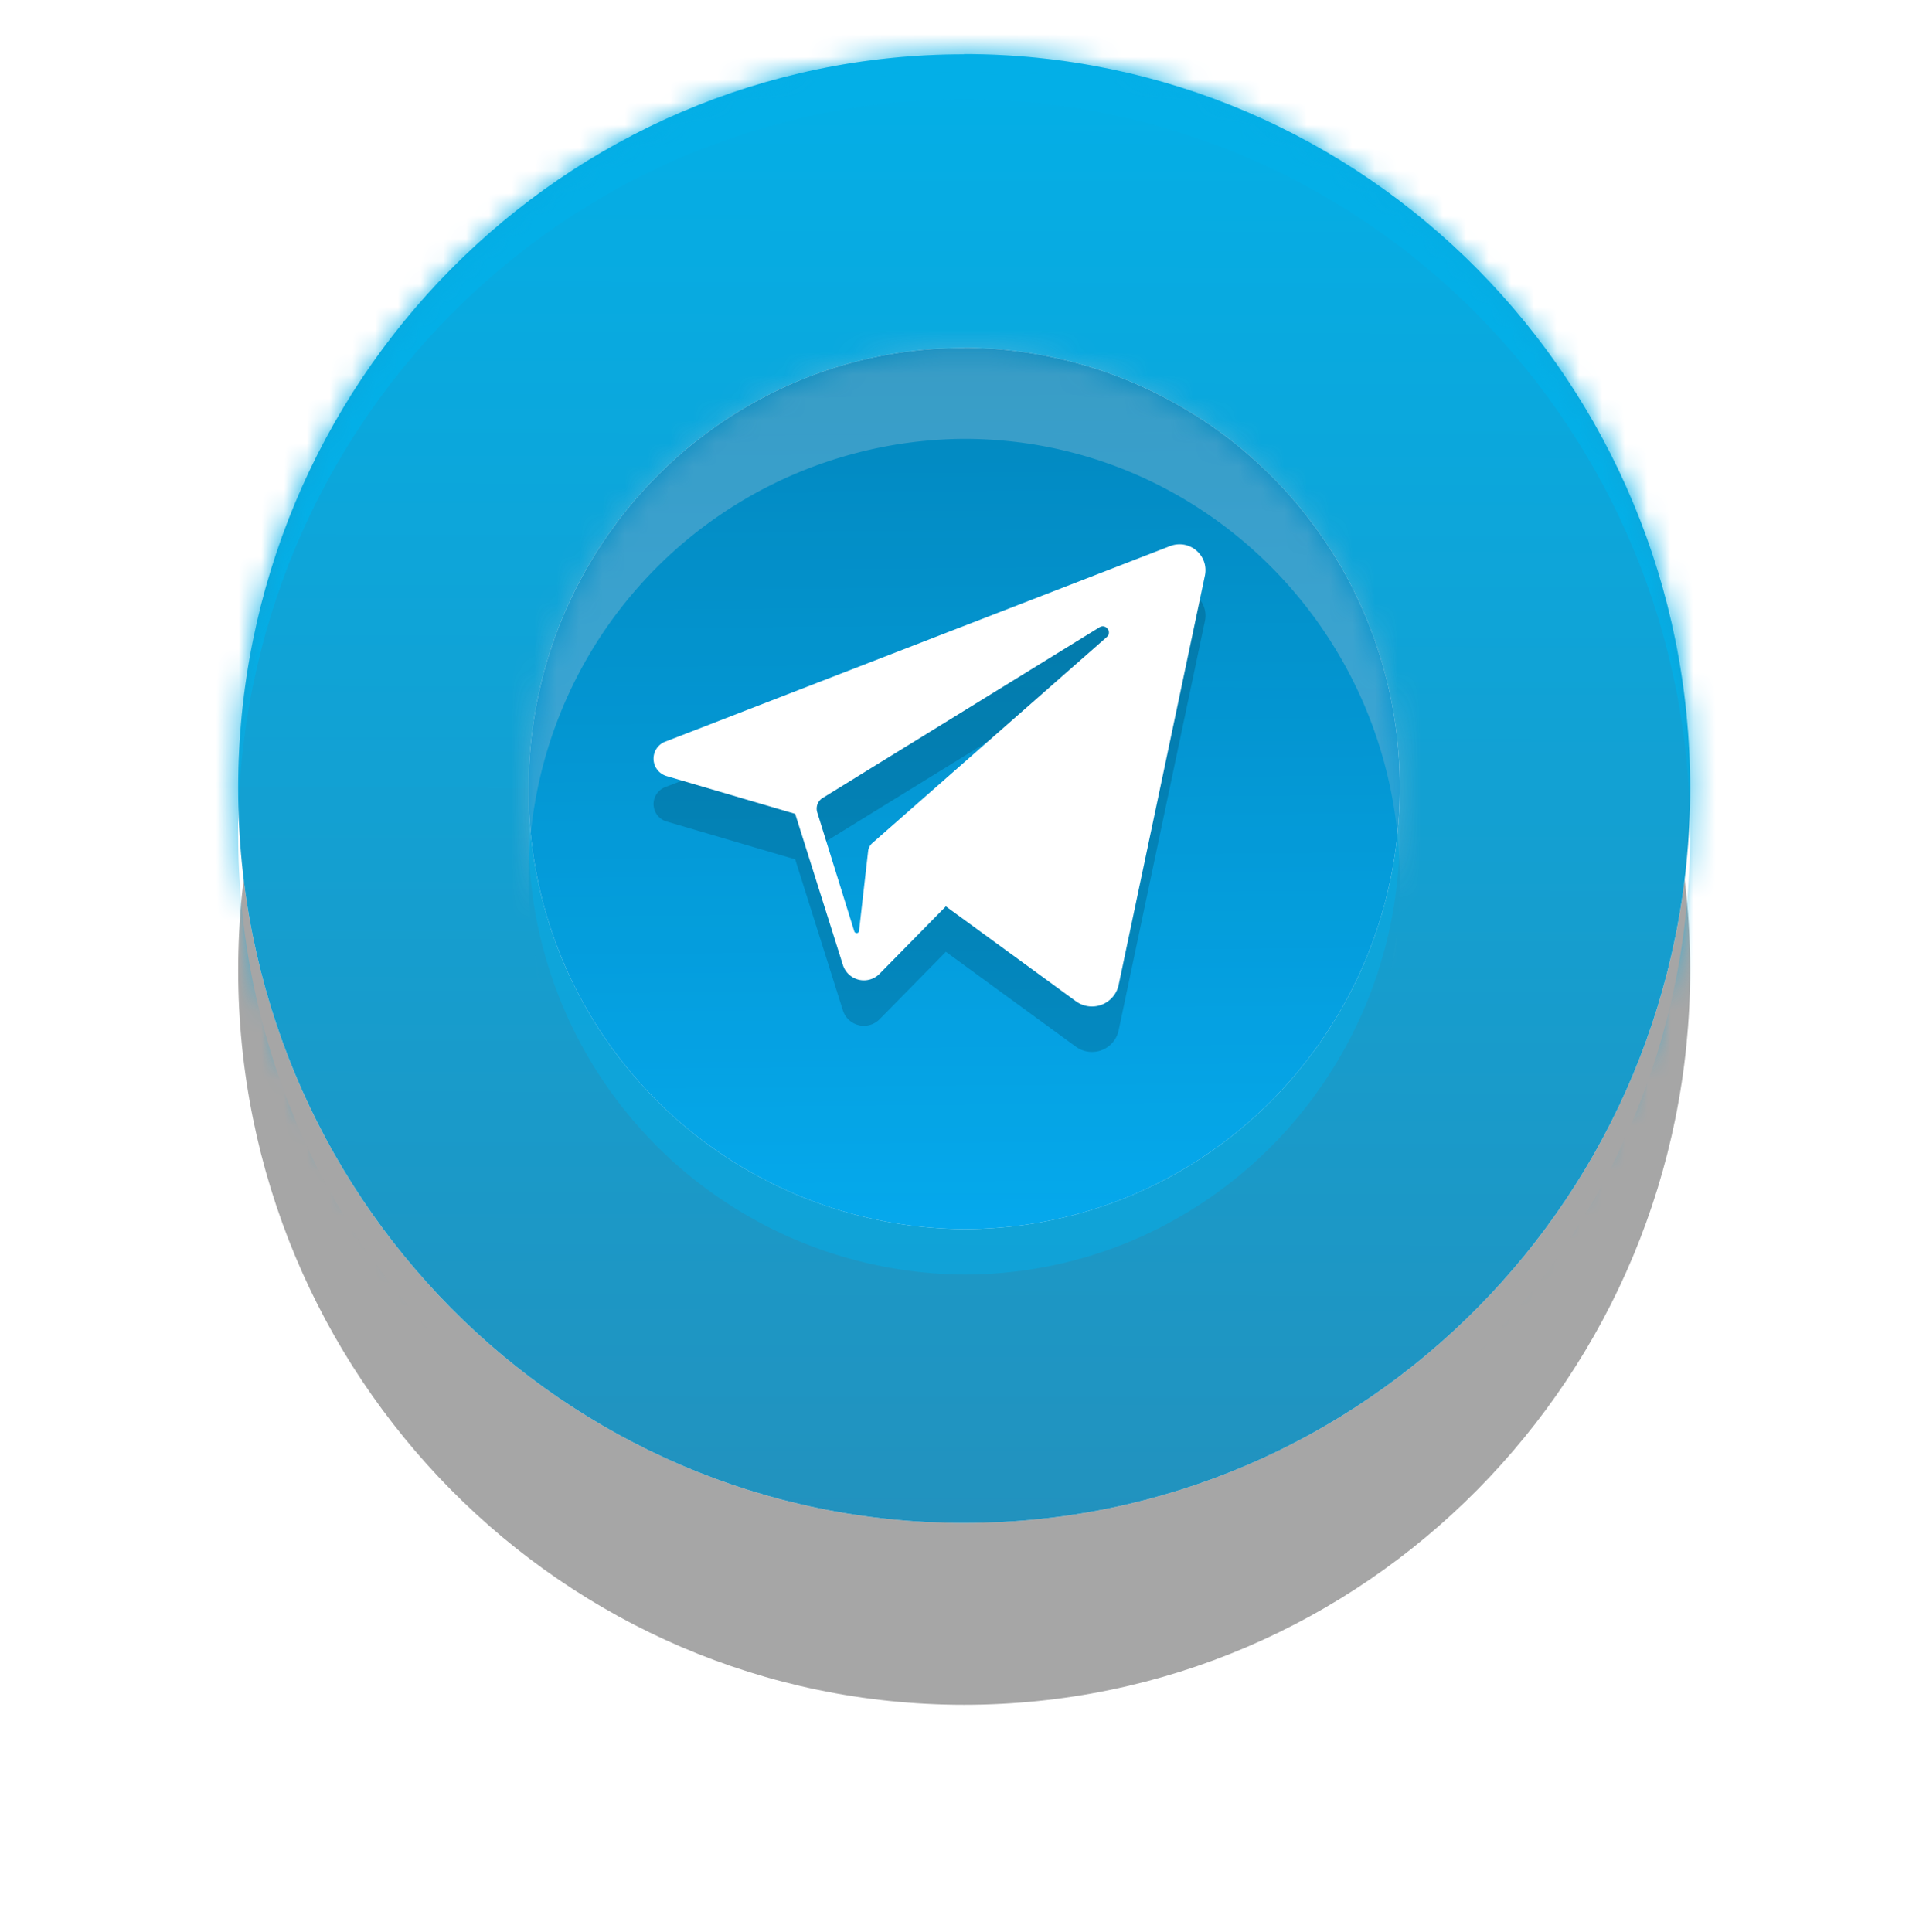 <svg xmlns="http://www.w3.org/2000/svg" xmlns:xlink="http://www.w3.org/1999/xlink" width="84" height="85" viewBox="0 0 84 85"><defs><path id="s3p8a" d="M1176.42 943.38c17.65 0 31.95 14.47 31.95 32.31 0 17.85-14.3 32.32-31.95 32.32-17.64 0-31.94-14.47-31.94-32.32 0-17.84 14.3-32.3 31.94-32.3z"/><path id="s3p8b" d="M1176.42 956.3a19.28 19.28 0 0 1 19.17 19.4c0 10.7-8.58 19.38-19.17 19.38a19.28 19.28 0 0 1-19.16-19.39c0-10.7 8.58-19.38 19.16-19.38z"/><path id="s3p8c" d="M1187.02 966.32l-3.8 18.03a1.2 1.2 0 0 1-1.87.71l-5.73-4.18-2.91 2.96a.97.97 0 0 1-1.62-.38l-2.1-6.65-5.65-1.66a.8.8 0 0 1-.06-1.52l22.2-8.6c.85-.33 1.72.4 1.54 1.29zm-4.64 2.28l-12.18 7.51a.55.55 0 0 0-.24.63l1.63 5.24c.04.11.2.1.21-.02l.4-3.51a.55.55 0 0 1 .18-.35l10.32-9.07c.25-.22-.04-.6-.32-.43z"/><path id="s3p8g" d="M1141 1014v-76h71v76zm3.48-36.3c0 17.84 14.3 32.3 31.94 32.3 17.65 0 31.95-14.46 31.95-32.3 0-17.85-14.3-32.32-31.95-32.32-17.64 0-31.94 14.47-31.94 32.31z"/><path id="s3p8o" d="M1136 1021v-90h81v90zm21.26-41.3c0 10.7 8.58 19.38 19.16 19.38a19.28 19.28 0 0 0 19.17-19.39c0-10.7-8.58-19.38-19.17-19.38a19.28 19.28 0 0 0-19.16 19.38z"/><mask id="s3p8e" width="2" height="2" x="-1" y="-1"><path fill="#fff" d="M1143 942h67v68h-67z"/><use xlink:href="#s3p8a"/></mask><filter id="s3p8d" width="111" height="120" x="1121" y="920" filterUnits="userSpaceOnUse"><feOffset dy="8" in="SourceGraphic" result="FeOffset1864Out"/><feGaussianBlur in="FeOffset1864Out" result="FeGaussianBlur1865Out" stdDeviation="4.8 4.8"/></filter><linearGradient id="s3p8f" x1="1176.37" x2="1176.48" y1="1008.01" y2="943.38" gradientUnits="userSpaceOnUse"><stop offset="0" stop-color="#2292be"/><stop offset="1" stop-color="#03afe7"/></linearGradient><filter id="s3p8h" width="200%" height="200%" x="-50%" y="-50%"><feGaussianBlur in="SourceGraphic" result="FeGaussianBlur1886Out" stdDeviation="1 1"/></filter><mask id="s3p8i"><use fill="#fff" xlink:href="#s3p8a"/></mask><mask id="s3p8k" width="2" height="2" x="-1" y="-1"><path fill="#fff" d="M1156 955h41v42h-41z"/><use xlink:href="#s3p8b"/></mask><filter id="s3p8j" width="81" height="82" x="1136" y="935" filterUnits="userSpaceOnUse"><feOffset in="SourceGraphic" result="FeOffset1901Out"/><feGaussianBlur in="FeOffset1901Out" result="FeGaussianBlur1902Out" stdDeviation="4 4"/></filter><mask id="s3p8m" width="2" height="2" x="-1" y="-1"><path fill="#fff" d="M1156 955h41v42h-41z"/><use xlink:href="#s3p8b"/></mask><filter id="s3p8l" width="65" height="68" x="1144" y="943" filterUnits="userSpaceOnUse"><feOffset dy="2" in="SourceGraphic" result="FeOffset1918Out"/><feGaussianBlur in="FeOffset1918Out" result="FeGaussianBlur1919Out" stdDeviation="0.8 0.8"/></filter><linearGradient id="s3p8n" x1="1176.59" x2="1176.26" y1="995.08" y2="956.31" gradientUnits="userSpaceOnUse"><stop offset="0" stop-color="#00adf6"/><stop offset="1" stop-color="#007fb5"/></linearGradient><filter id="s3p8p" width="200%" height="200%" x="-50%" y="-50%"><feGaussianBlur in="SourceGraphic" result="FeGaussianBlur1940Out" stdDeviation="10 10"/></filter><mask id="s3p8q"><use fill="#fff" xlink:href="#s3p8b"/></mask><mask id="s3p8s" width="2" height="2" x="-1" y="-1"><path fill="#fff" d="M1161 963h28v24h-28z"/><use xlink:href="#s3p8c"/></mask><filter id="s3p8r" width="96" height="94" x="1127" y="929" filterUnits="userSpaceOnUse"><feOffset dy="2" in="SourceGraphic" result="FeOffset1955Out"/><feGaussianBlur in="FeOffset1955Out" result="FeGaussianBlur1956Out" stdDeviation="9.6 9.6"/></filter></defs><g><g transform="translate(-1134 -941)"><g filter="url(#s3p8d)"><use fill="none" stroke-opacity=".35" stroke-width="0" mask="url(&quot;#s3p8e&quot;)" xlink:href="#s3p8a"/><use fill-opacity=".35" xlink:href="#s3p8a"/></g><use fill="#f3f3f3" xlink:href="#s3p8a"/><use fill="url(#s3p8f)" xlink:href="#s3p8a"/><use fill="#03afe7" stroke="#03afe7" stroke-width="0" filter="url(#s3p8h)" mask="url(&quot;#s3p8i&quot;)" xlink:href="#s3p8g"/></g><g opacity=".8" transform="translate(-1134 -941)"><g filter="url(#s3p8j)"><use fill="none" stroke-opacity=".05" stroke-width="0" mask="url(&quot;#s3p8k&quot;)" xlink:href="#s3p8b"/><use fill="#fff" fill-opacity=".05" xlink:href="#s3p8b"/></g><g filter="url(#s3p8j)"><use fill="none" stroke-opacity=".05" stroke-width="0" mask="url(&quot;#s3p8k&quot;)" xlink:href="#s3p8b"/><use fill="#fff" fill-opacity=".05" xlink:href="#s3p8b"/></g><g filter="url(#s3p8l)"><use fill="none" stroke-opacity=".75" stroke-width="0" mask="url(&quot;#s3p8m&quot;)" xlink:href="#s3p8b"/><use fill="#09abe3" fill-opacity=".75" xlink:href="#s3p8b"/></g><use fill="#fff" xlink:href="#s3p8b"/><use fill="url(#s3p8n)" xlink:href="#s3p8b"/><use fill="#c6cad3" fill-opacity=".35" stroke="#c6cad3" stroke-opacity=".35" stroke-width="0" filter="url(#s3p8p)" mask="url(&quot;#s3p8q&quot;)" xlink:href="#s3p8o"/></g><g transform="translate(-1134 -941)"><g filter="url(#s3p8r)"><use fill="none" stroke-opacity=".16" stroke-width="0" mask="url(&quot;#s3p8s&quot;)" xlink:href="#s3p8c"/><use fill-opacity=".16" xlink:href="#s3p8c"/></g><use fill="#fff" xlink:href="#s3p8c"/></g></g></svg>